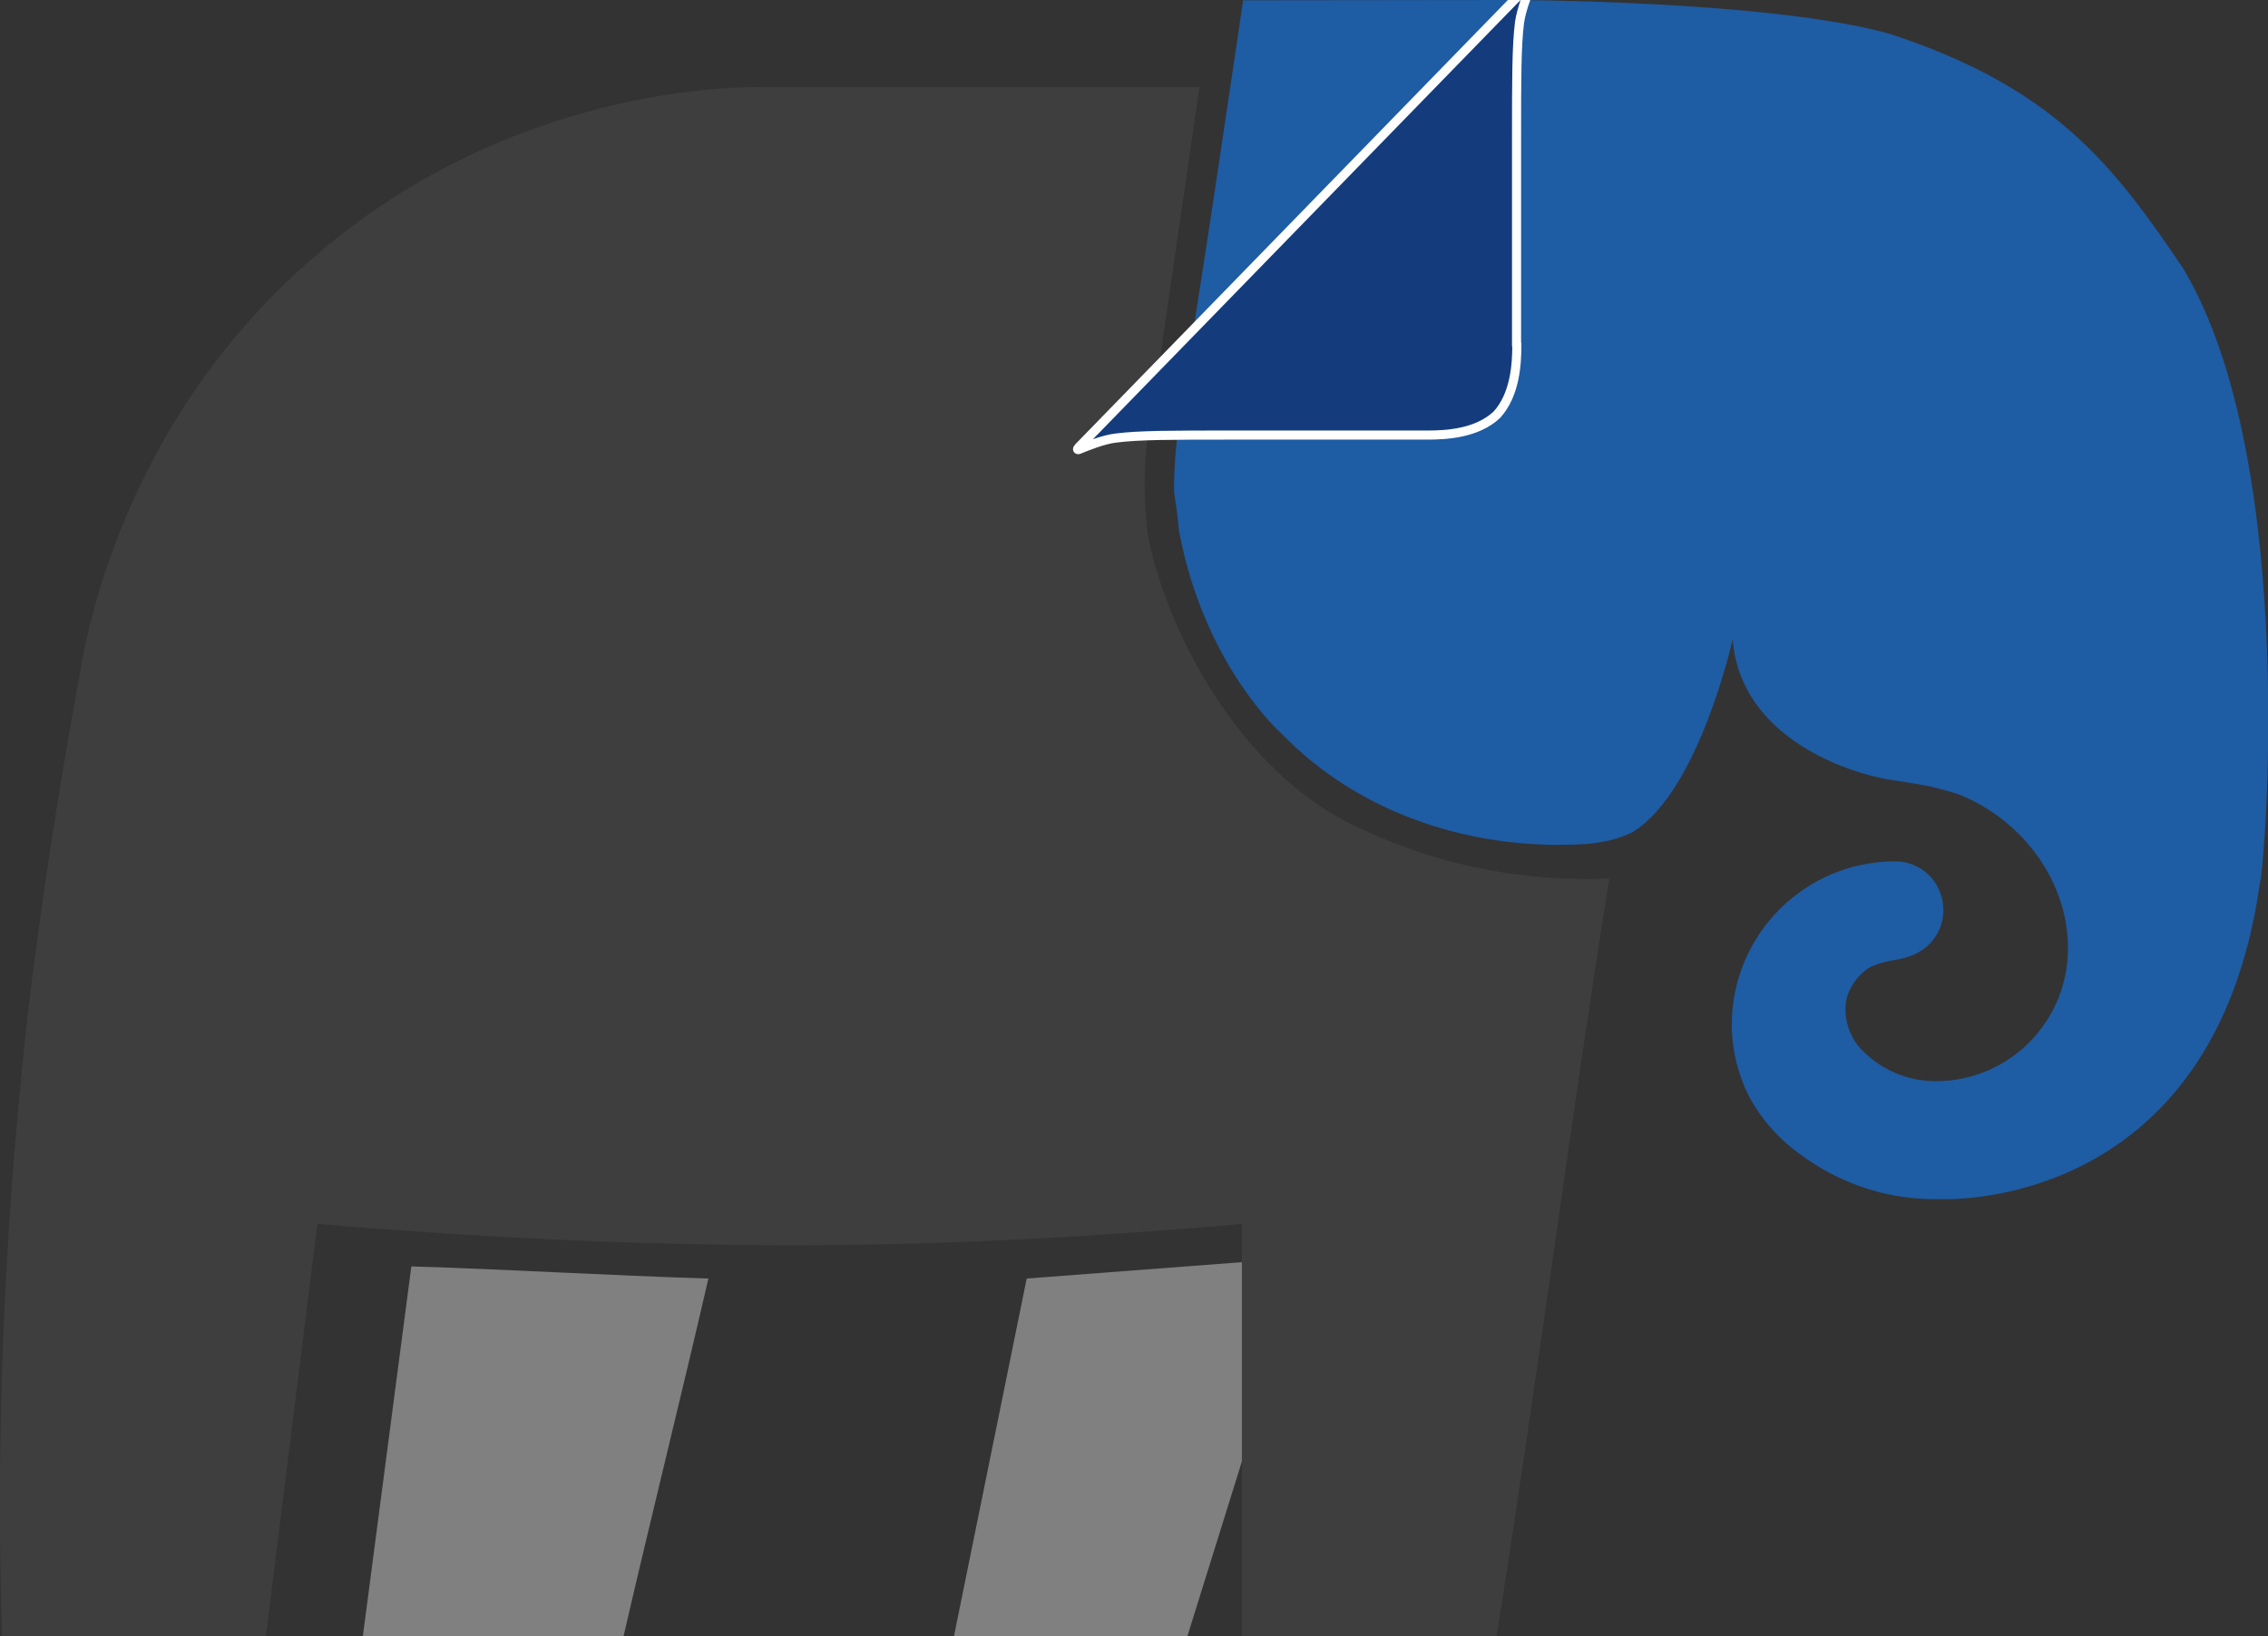 <?xml version="1.0" encoding="UTF-8"?>
<svg xmlns="http://www.w3.org/2000/svg" viewBox="0 0 74.82 53.97">
  <rect x="0" y="0" width="74.82" height="53.97" fill="#333333" stroke="none"/>
  <defs>
    <style>
      .cls-1
      {
        fill: #808080;
      }

      .cls-1, .cls-2, .cls-3
      {
        stroke-width: 0px;
      }

      .cls-2
      {
        fill: #1E5CA4;
      }

      .cls-3
      {
        fill: #3E3E3E;
      }

      .cls-4
      {
        fill: #143C7D;
        stroke: #FFFFFF;
        stroke-miterlimit: 10;
        stroke-width: .3px;
      }
    </style>
  </defs>
  <g id="Elliefan" data-name="Elliefan">
    <polygon class="cls-1" points="31.47 53.97 39.17 53.97 43.07 41.47 33.87 42.17 31.47 53.97"/>
    <path class="cls-3" d="m44.33,27.06c-3.65-1.96-5.88-6.42-6.46-9.39-.2-1.6-.1-2.9.1-3.8l1.6-11h-14.5c-1.9,0-8.7.4-14.7,5.6-5.7,4.9-7.2,11.1-7.6,13-.7,3.8-1.4,8-1.9,12.4C.07,41.27-.13,47.97.07,53.97h8.7l1.7-13.6c4.8.4,10.1.7,15.7.7,5.3,0,10.2-.3,14.8-.7v13.6h8.4c1.3-8.1,2.42-16.89,3.72-24.99-2.57.09-5.56-.29-8.76-1.92Z"/>
    <path class="cls-1" d="m11.97,53.97h8.6c.9-3.9,1.9-7.9,2.8-11.8-3.3-.1-6.5-.3-9.8-.4l-1.6,12.2Z"/>
    <path class="cls-2" d="m49.75,0s8.57,0,12.57,1.11c5.39,1.76,7.35,4.25,9.7,7.74,3.89,6.49,2.64,20.23,2.54,20.23-1.52,11-10.59,10.47-10.59,10.47-1.56.03-3.08-.43-4.36-1.32-1.2-.79-1.84-1.82-2.09-2.46-.25-.62-.39-1.29-.39-1.97,0-2.97,2.41-5.39,5.39-5.39.89,0,1.59.71,1.59,1.61,0,.58-.31,1.11-.82,1.39-.18.11-.43.18-.6.22-.18.04-.85.11-1.17.39-.36.29-.64.75-.64,1.25,0,.53.21,1.04.57,1.39.64.64,1.49,1,2.41,1,2.42,0,4.37-1.97,4.36-4.39,0,0,0,0,0,0,0-2.18-1.45-4.11-3.37-4.97-.28-.14-.74-.25-1.17-.36-.35-.07-.71-.13-1.06-.18-1.49-.18-5.21-1.36-5.46-4.68,0,0-1.1,5-3.29,6.36-.21.11-.5.22-.82.29-.32.07-.67.11-.78.11-3.58.22-7.37-.93-9.99-3.64,0,0-2.36-2.07-3.28-6.18-.21-1-.02-.13-.27-1.81-.01-1.85.43-3.86.47-4.35.32-1.71,1.81-11.85,1.81-11.85"/>
  </g>
  <g id="Ear_flap" data-name="Ear flap">
    <path class="cls-4" d="m50.04,11.37c0,.62-.05,1.64-.66,2.31-.66.62-1.68.67-2.29.67h-6.52c-1.88,0-3.01,0-3.77.1-.41.05-.92.26-1.17.36-.1.05-.1,0-.05-.05L50.44-.5c.05-.05.1-.05.05.05-.1.26-.3.77-.36,1.18-.1.77-.1,1.9-.1,3.8v6.83h0Zm1.89-10.43"/>
  </g>
</svg>